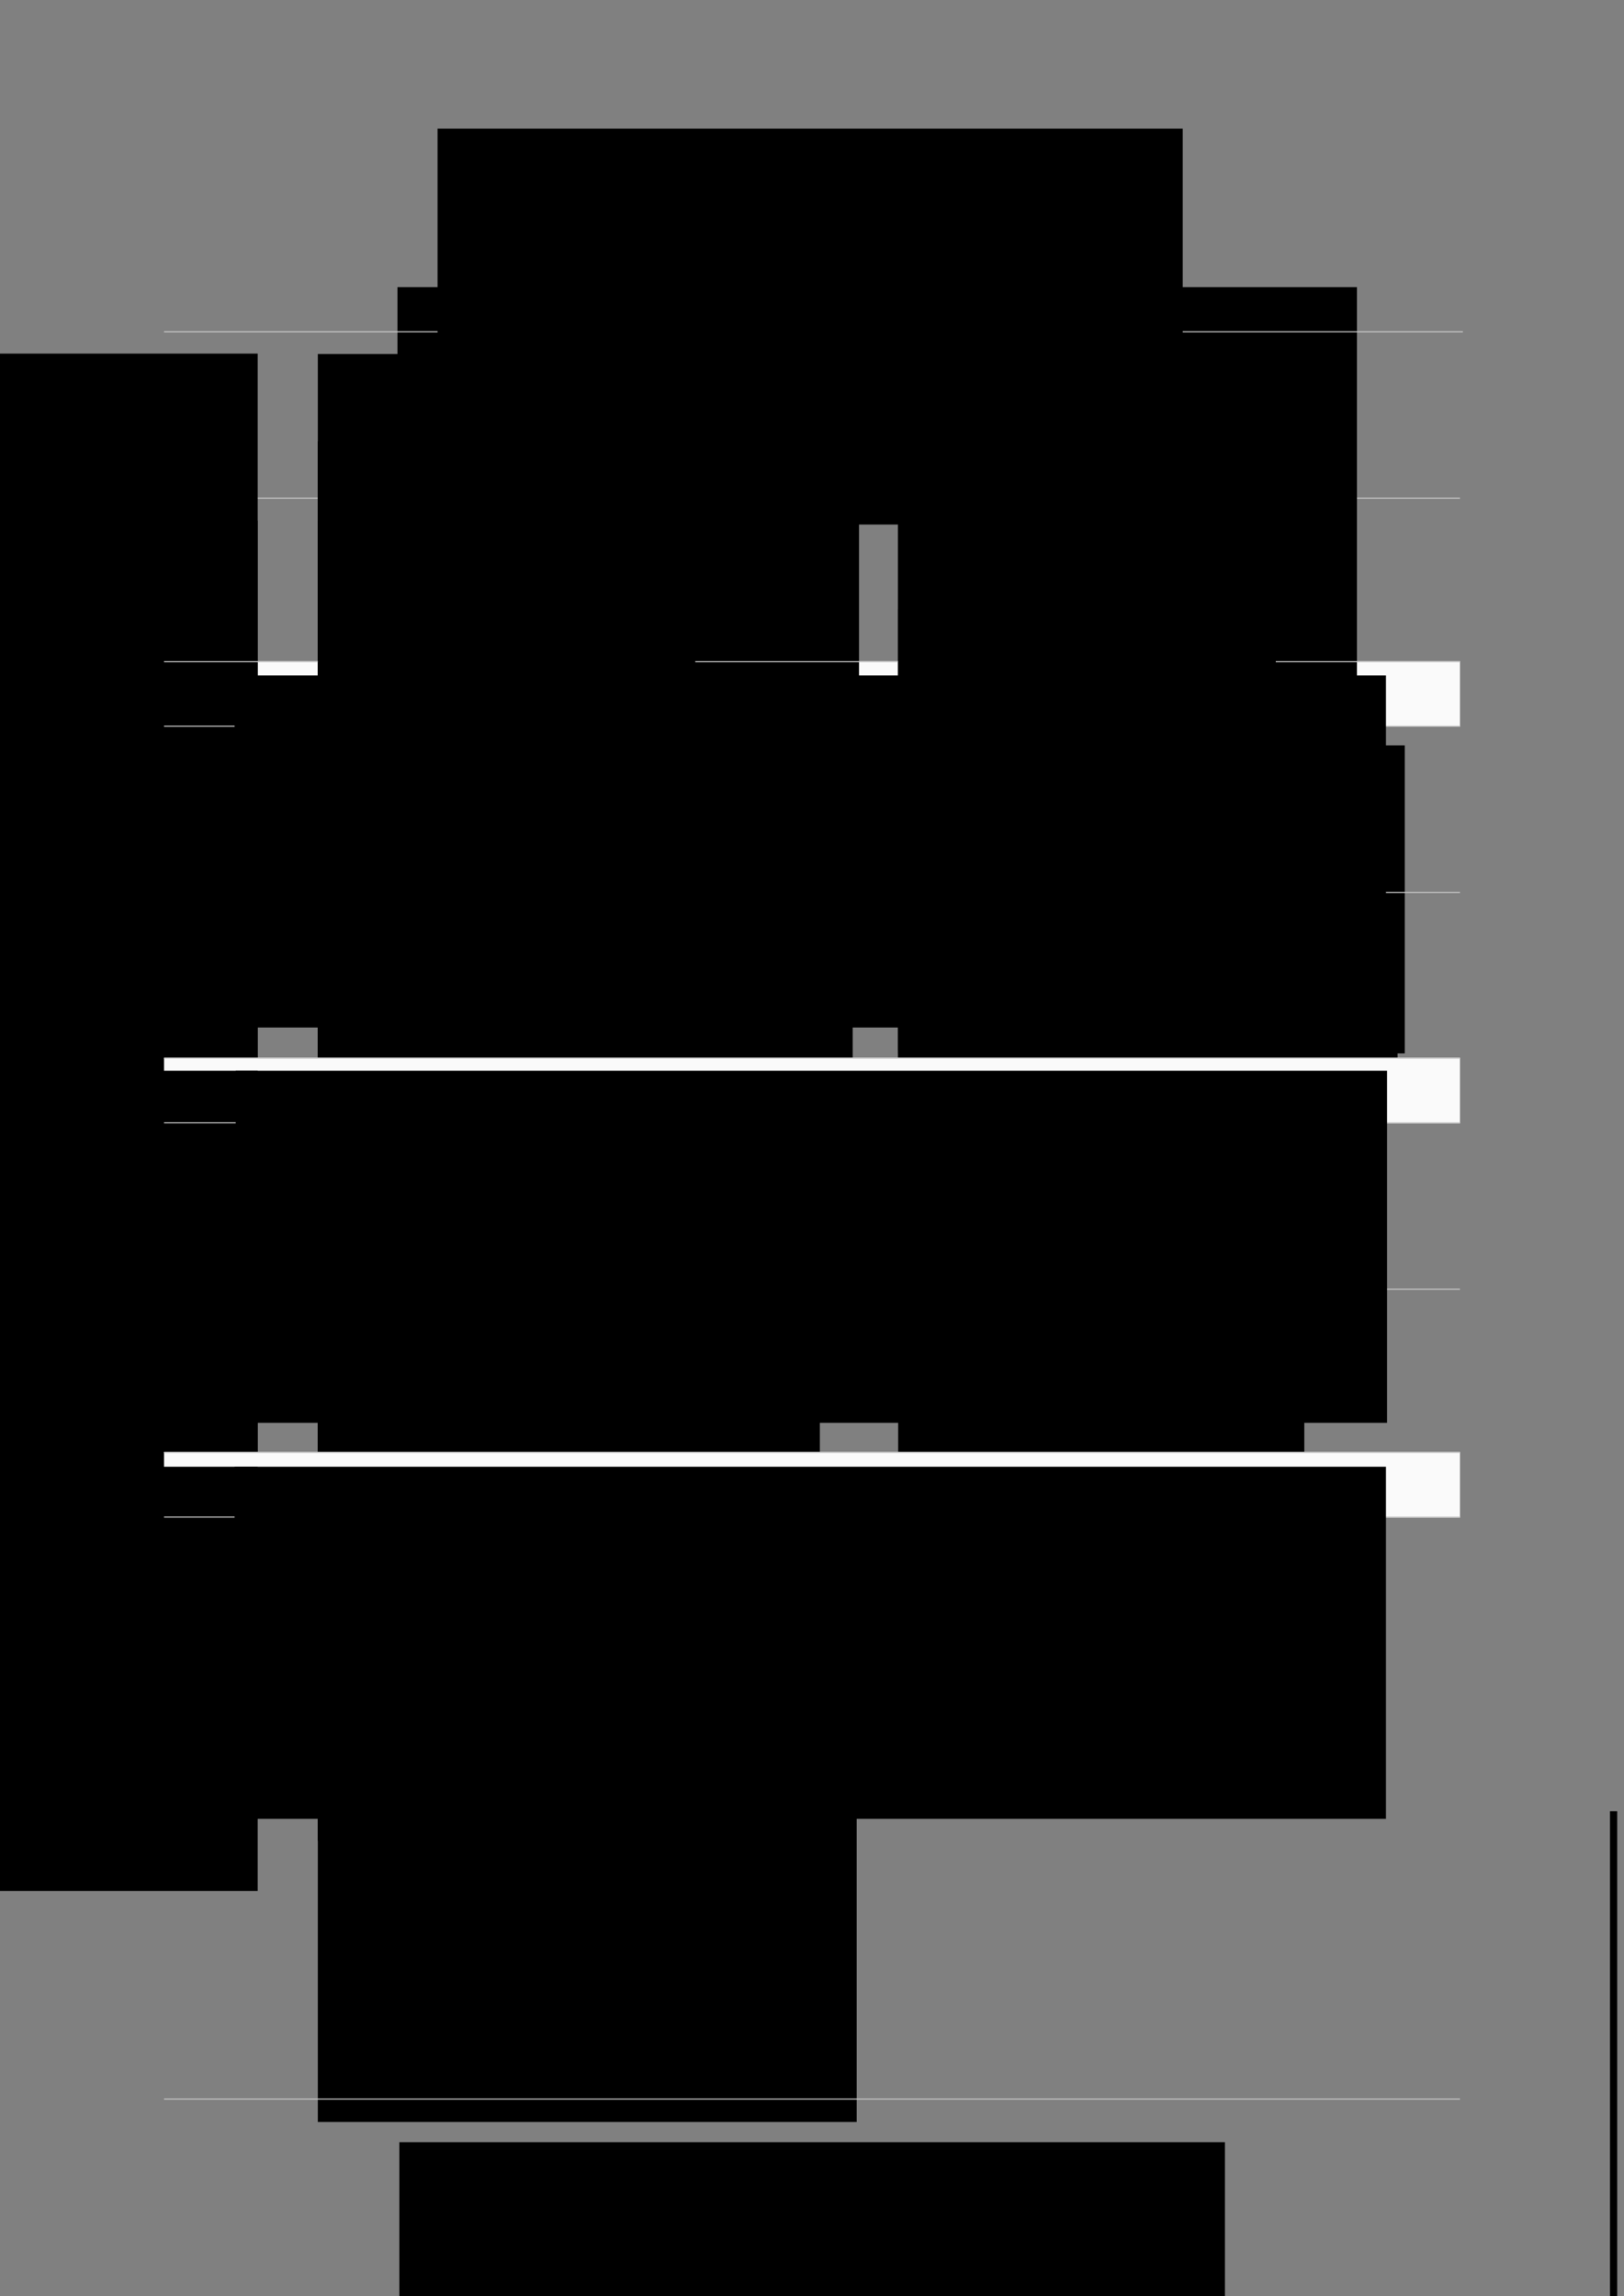 <?xml version="1.0" encoding="UTF-8" standalone="no"?>
<!-- Created with Inkscape (http://www.inkscape.org/) -->

<svg
   xmlns:dc="http://purl.org/dc/elements/1.1/"
   xmlns:cc="http://creativecommons.org/ns#"
   xmlns:rdf="http://www.w3.org/1999/02/22-rdf-syntax-ns#"
   xmlns:svg="http://www.w3.org/2000/svg"
   xmlns="http://www.w3.org/2000/svg"
   xmlns:sodipodi="http://sodipodi.sourceforge.net/DTD/sodipodi-0.dtd"
   xmlns:inkscape="http://www.inkscape.org/namespaces/inkscape"
   width="297mm"
   height="420mm"
   viewBox="0 0 297 420"
   version="1.1"
   id="svg2022"
   inkscape:version="0.92+devel unknown"
   sodipodi:docname="schedule-saturday-new.svg"
   inkscape:export-filename="/home/aday/Dropbox/Public/guadec2017/schedule-sunday.png"
   inkscape:export-xdpi="90"
   inkscape:export-ydpi="90">
  <rect x="0" y="0" width="297" height="420" fill="#808080" stroke="none"/>
  <sodipodi:namedview
     id="base"
     pagecolor="#ffffff"
     bordercolor="#666666"
     borderopacity="1.0"
     inkscape:pageopacity="0.0"
     inkscape:pageshadow="2"
     inkscape:zoom="0.5"
     inkscape:cx="889.96691"
     inkscape:cy="765.99605"
     inkscape:document-units="mm"
     inkscape:current-layer="layer1"
     inkscape:document-rotation="0"
     showgrid="false"
     inkscape:showpageshadow="false"
     inkscape:window-width="1920"
     inkscape:window-height="1136"
     inkscape:window-x="0"
     inkscape:window-y="27"
     inkscape:window-maximized="1"
     inkscape:snap-global="false"
     showguides="false"
     inkscape:guide-bbox="true"
     fit-margin-top="0"
     fit-margin-left="0"
     fit-margin-right="0"
     fit-margin-bottom="0"
     inkscape:snap-page="true"
     inkscape:snap-bbox="true"
     inkscape:bbox-paths="true"
     inkscape:snap-nodes="false"
     inkscape:bbox-nodes="true"
     inkscape:measure-start="394.136,1587.37"
     inkscape:measure-end="394.136,1486.66">
    <inkscape:grid
       id="grid2024"
       type="xygrid"
       units="mm"
       spacingx="1"
       spacingy="1"
       empspacing="1"
       originx="13"
       originy="13" />
    <sodipodi:guide
       position="30,35"
       orientation="1,0"
       id="guide5752"
       inkscape:locked="false" />
    <sodipodi:guide
       position="38,30"
       orientation="0,1"
       id="guide5754"
       inkscape:locked="false" />
    <sodipodi:guide
       position="263,390"
       orientation="0,1"
       id="guide5756"
       inkscape:locked="false" />
    <sodipodi:guide
       position="267,384"
       orientation="1,0"
       id="guide4883"
       inkscape:locked="false" />
  </sodipodi:namedview>
  <defs
     id="defs2016" />
  <g
     transform="translate(13,110)"
     id="layer1"
     inkscape:groupmode="layer"
     inkscape:label="Layer 1">
    <rect
       style="fill:#fafafa;fill-opacity:1;stroke:#919191;stroke-width:0;stroke-linecap:round;stroke-linejoin:round;stroke-miterlimit:4;stroke-dasharray:none;stroke-dashoffset:0"
       id="rect5840"
       width="237"
       height="12.006"
       x="17"
       y="10.923" />
    <path
       style="fill:none;stroke:#c7c7c7;stroke-width:0.2;stroke-linecap:butt;stroke-linejoin:miter;stroke-miterlimit:4;stroke-dasharray:none;stroke-dashoffset:0;stroke-opacity:1"
       d="M 254,125.811 H 17"
       id="path4818"
       inkscape:connector-curvature="0" />
    <flowRoot
       style="font-style:normal;font-weight:normal;font-size:40px;font-family:sans-serif;fill:#000000;fill-opacity:1;stroke:none"
       id="flowRoot1314"
       xml:space="preserve"><flowRegion
         id="flowRegion1316"><rect
           y="221.291"
           x="281.441"
           height="103.853"
           width="1.315"
           id="rect1318" /></flowRegion><flowPara
         id="flowPara1320" /></flowRoot>    <path
       style="fill:none;stroke:#c7c7c7;stroke-width:0.2;stroke-linecap:butt;stroke-linejoin:miter;stroke-miterlimit:4;stroke-dasharray:none;stroke-dashoffset:0;stroke-opacity:1"
       d="M 254,-18.888 H 17"
       id="path4808"
       inkscape:connector-curvature="0" />
    <flowRoot
       xml:space="preserve"
       id="flowRoot4832"
       style="font-style:normal;font-variant:normal;font-weight:300;font-stretch:normal;font-size:9.333px;font-family:'Source Sans Pro';-inkscape-font-specification:'Source Sans Pro, Light';font-variant-ligatures:normal;font-variant-caps:normal;font-variant-numeric:normal;font-feature-settings:normal;text-align:end;writing-mode:lr-tb;text-anchor:end;fill:#000000;fill-opacity:1;stroke:none"
       transform="matrix(0.65,0,0,0.65,-205.275,-279.594)"><flowRegion
         id="flowRegion4828"
         style="font-style:normal;font-variant:normal;font-weight:300;font-stretch:normal;font-size:9.333px;font-family:'Source Sans Pro';-inkscape-font-specification:'Source Sans Pro, Light';font-variant-ligatures:normal;font-variant-caps:normal;font-variant-numeric:normal;font-feature-settings:normal;text-align:end;writing-mode:lr-tb;text-anchor:end;fill:#000000"><rect
           id="rect4826"
           width="323.941"
           height="99.082"
           x="44.371"
           y="360.418"
           style="-inkscape-font-specification:'Source Sans Pro, Light';font-family:'Source Sans Pro';font-weight:300;font-style:normal;font-stretch:normal;font-variant:normal;text-anchor:end;text-align:end;font-size:9.333px;fill:#000000;writing-mode:lr;font-variant-ligatures:normal;font-variant-caps:normal;font-variant-numeric:normal;font-feature-settings:normal;" /></flowRegion><flowPara
         id="flowPara4830">10:00</flowPara></flowRoot>    <flowRoot
       transform="matrix(0.65,0,0,0.65,16.283,-279.526)"
       style="font-style:normal;font-variant:normal;font-weight:normal;font-stretch:normal;font-size:9.333px;font-family:'Source Sans Pro';-inkscape-font-specification:'Source Sans Pro, Normal';font-variant-ligatures:normal;font-variant-caps:normal;font-variant-numeric:normal;font-feature-settings:normal;text-align:start;writing-mode:lr-tb;text-anchor:start;fill:#000000;fill-opacity:1;stroke:none"
       id="flowRoot4840"
       xml:space="preserve"><flowRegion
         style="font-style:normal;font-variant:normal;font-weight:normal;font-stretch:normal;font-size:9.333px;font-family:'Source Sans Pro';-inkscape-font-specification:'Source Sans Pro, Normal';font-variant-ligatures:normal;font-variant-caps:normal;font-variant-numeric:normal;font-feature-settings:normal;text-align:start;writing-mode:lr-tb;text-anchor:start;fill:#000000"
         id="flowRegion4836"><rect
           style="font-style:normal;font-variant:normal;font-weight:normal;font-stretch:normal;font-size:9.333px;font-family:'Source Sans Pro';-inkscape-font-specification:'Source Sans Pro, Normal';font-variant-ligatures:normal;font-variant-caps:normal;font-variant-numeric:normal;font-feature-settings:normal;text-align:start;writing-mode:lr-tb;text-anchor:start;fill:#000000"
           y="360.418"
           x="44.371"
           height="160.03"
           width="152.266"
           id="rect4834" /></flowRegion><flowPara
         id="flowPara4838">Building your GNOME app anywhere with Meson</flowPara></flowRoot>    <flowRoot
       transform="matrix(0.65,0,0,0.65,-205.275,-249.021)"
       style="font-style:normal;font-variant:normal;font-weight:300;font-stretch:normal;font-size:9.333px;font-family:'Source Sans Pro';-inkscape-font-specification:'Source Sans Pro, Light';font-variant-ligatures:normal;font-variant-caps:normal;font-variant-numeric:normal;font-feature-settings:normal;text-align:end;writing-mode:lr-tb;text-anchor:end;fill:#000000;fill-opacity:1;stroke:none"
       id="flowRoot4848"
       xml:space="preserve"><flowRegion
         style="font-style:normal;font-variant:normal;font-weight:300;font-stretch:normal;font-size:9.333px;font-family:'Source Sans Pro';-inkscape-font-specification:'Source Sans Pro, Light';font-variant-ligatures:normal;font-variant-caps:normal;font-variant-numeric:normal;font-feature-settings:normal;text-align:end;writing-mode:lr-tb;text-anchor:end;fill:#000000"
         id="flowRegion4844"><rect
           style="-inkscape-font-specification:'Source Sans Pro, Light';font-family:'Source Sans Pro';font-weight:300;font-style:normal;font-stretch:normal;font-variant:normal;text-anchor:end;text-align:end;font-size:9.333px;fill:#000000;writing-mode:lr;font-variant-ligatures:normal;font-variant-caps:normal;font-variant-numeric:normal;font-feature-settings:normal;"
           y="360.418"
           x="44.371"
           height="99.082"
           width="323.941"
           id="rect4842" /></flowRegion><flowPara
         id="flowPara4846">10:30</flowPara></flowRoot>    <flowRoot
       xml:space="preserve"
       id="flowRoot4856"
       style="font-style:normal;font-variant:normal;font-weight:normal;font-stretch:normal;font-size:9.333px;font-family:'Source Sans Pro';-inkscape-font-specification:'Source Sans Pro, Normal';font-variant-ligatures:normal;font-variant-caps:normal;font-variant-numeric:normal;font-feature-settings:normal;text-align:start;writing-mode:lr-tb;text-anchor:start;fill:#000000;fill-opacity:1;stroke:none"
       transform="matrix(0.65,0,0,0.65,16.283,-248.953)"><flowRegion
         id="flowRegion4852"
         style="font-style:normal;font-variant:normal;font-weight:normal;font-stretch:normal;font-size:9.333px;font-family:'Source Sans Pro';-inkscape-font-specification:'Source Sans Pro, Normal';font-variant-ligatures:normal;font-variant-caps:normal;font-variant-numeric:normal;font-feature-settings:normal;text-align:start;writing-mode:lr-tb;text-anchor:start;fill:#000000"><rect
           id="rect4850"
           width="148.086"
           height="173.974"
           x="44.371"
           y="360.418"
           style="font-style:normal;font-variant:normal;font-weight:normal;font-stretch:normal;font-size:9.333px;font-family:'Source Sans Pro';-inkscape-font-specification:'Source Sans Pro, Normal';font-variant-ligatures:normal;font-variant-caps:normal;font-variant-numeric:normal;font-feature-settings:normal;text-align:start;writing-mode:lr-tb;text-anchor:start;fill:#000000" /></flowRegion><flowPara
         id="flowPara4854">Mutter/gnome-shell state of the union</flowPara></flowRoot>    <flowRoot
       transform="matrix(0.65,0,0,0.65,16.283,-232.857)"
       style="font-style:normal;font-variant:normal;font-weight:300;font-stretch:normal;font-size:8px;font-family:'Source Sans Pro';-inkscape-font-specification:'Source Sans Pro Light';font-variant-ligatures:normal;font-variant-caps:normal;font-variant-numeric:normal;font-feature-settings:normal;text-align:start;writing-mode:lr-tb;text-anchor:start;fill:#000000;fill-opacity:1;stroke:none"
       id="flowRoot4864"
       xml:space="preserve"><flowRegion
         style="font-style:normal;font-variant:normal;font-weight:300;font-stretch:normal;font-size:8px;font-family:'Source Sans Pro';-inkscape-font-specification:'Source Sans Pro Light';font-variant-ligatures:normal;font-variant-caps:normal;font-variant-numeric:normal;font-feature-settings:normal;text-align:start;writing-mode:lr-tb;text-anchor:start;fill:#000000"
         id="flowRegion4860"><rect
           style="font-style:normal;font-variant:normal;font-weight:300;font-stretch:normal;font-size:8px;font-family:'Source Sans Pro';-inkscape-font-specification:'Source Sans Pro Light';font-variant-ligatures:normal;font-variant-caps:normal;font-variant-numeric:normal;font-feature-settings:normal;text-align:start;writing-mode:lr-tb;text-anchor:start;fill:#000000"
           y="360.418"
           x="44.371"
           height="111.108"
           width="150.938"
           id="rect4858" /></flowRegion><flowPara
         id="flowPara4862">Carlos Garnacho &amp; Florian Müllner</flowPara></flowRoot>    <flowRoot
       transform="matrix(0.65,0,0,0.65,122.419,-248.953)"
       style="font-style:normal;font-variant:normal;font-weight:normal;font-stretch:normal;font-size:9.333px;font-family:'Source Sans Pro';-inkscape-font-specification:'Source Sans Pro, Normal';font-variant-ligatures:normal;font-variant-caps:normal;font-variant-numeric:normal;font-feature-settings:normal;text-align:start;writing-mode:lr-tb;text-anchor:start;fill:#000000;fill-opacity:1;stroke:none"
       id="flowRoot4872"
       xml:space="preserve"><flowRegion
         style="font-style:normal;font-variant:normal;font-weight:normal;font-stretch:normal;font-size:9.333px;font-family:'Source Sans Pro';-inkscape-font-specification:'Source Sans Pro, Normal';font-variant-ligatures:normal;font-variant-caps:normal;font-variant-numeric:normal;font-feature-settings:normal;text-align:start;writing-mode:lr-tb;text-anchor:start;fill:#000000"
         id="flowRegion4868"><rect
           style="font-style:normal;font-variant:normal;font-weight:normal;font-stretch:normal;font-size:9.333px;font-family:'Source Sans Pro';-inkscape-font-specification:'Source Sans Pro, Normal';text-align:start;text-anchor:start;fill:#000000;writing-mode:lr;font-variant-ligatures:normal;font-variant-caps:normal;font-variant-numeric:normal;font-feature-settings:normal;"
           y="360.418"
           x="44.371"
           height="124.077"
           width="106.2"
           id="rect4866" /></flowRegion><flowPara
         id="flowPara4870">LibreOffice and GNOME</flowPara></flowRoot>    <flowRoot
       xml:space="preserve"
       id="flowRoot4880"
       style="font-style:normal;font-variant:normal;font-weight:300;font-stretch:normal;font-size:8px;font-family:'Source Sans Pro';-inkscape-font-specification:'Source Sans Pro Light';font-variant-ligatures:normal;font-variant-caps:normal;font-variant-numeric:normal;font-feature-settings:normal;text-align:start;writing-mode:lr-tb;text-anchor:start;fill:#000000;fill-opacity:1;stroke:none"
       transform="matrix(0.65,0,0,0.65,122.419,-232.857)"><flowRegion
         id="flowRegion4876"
         style="font-style:normal;font-variant:normal;font-weight:300;font-stretch:normal;font-size:8px;font-family:'Source Sans Pro';-inkscape-font-specification:'Source Sans Pro Light';font-variant-ligatures:normal;font-variant-caps:normal;font-variant-numeric:normal;font-feature-settings:normal;text-align:start;writing-mode:lr-tb;text-anchor:start;fill:#000000"><rect
           id="rect4874"
           width="106.2"
           height="124.077"
           x="44.371"
           y="360.418"
           style="font-style:normal;font-variant:normal;font-weight:300;font-stretch:normal;font-size:8px;font-family:'Source Sans Pro';-inkscape-font-specification:'Source Sans Pro Light';text-align:start;text-anchor:start;fill:#000000;writing-mode:lr;font-variant-ligatures:normal;font-variant-caps:normal;font-variant-numeric:normal;font-feature-settings:normal;" /></flowRegion><flowPara
         id="flowPara4878">Michael Meeks</flowPara></flowRoot>    <flowRoot
       xml:space="preserve"
       id="flowRoot5018"
       style="font-style:normal;font-variant:normal;font-weight:600;font-stretch:normal;font-size:8px;font-family:'Source Sans Pro';-inkscape-font-specification:'Source Sans Pro Semi-Bold';font-variant-ligatures:normal;font-variant-caps:normal;font-variant-numeric:normal;font-feature-settings:normal;text-align:center;writing-mode:lr-tb;text-anchor:middle;fill:#000000;fill-opacity:1;stroke:none"
       transform="matrix(0.65,0,0,0.65,30.845,-291.75)"><flowRegion
         id="flowRegion5014"
         style="font-style:normal;font-variant:normal;font-weight:600;font-stretch:normal;font-size:8px;font-family:'Source Sans Pro';-inkscape-font-specification:'Source Sans Pro Semi-Bold';font-variant-ligatures:normal;font-variant-caps:normal;font-variant-numeric:normal;font-feature-settings:normal;text-align:center;writing-mode:lr-tb;text-anchor:middle;fill:#000000"><rect
           id="rect5012"
           width="106.2"
           height="124.077"
           x="44.371"
           y="360.418"
           style="font-style:normal;font-variant:normal;font-weight:600;font-stretch:normal;font-size:8px;font-family:'Source Sans Pro';-inkscape-font-specification:'Source Sans Pro Semi-Bold';text-align:center;text-anchor:middle;fill:#000000;writing-mode:lr;font-variant-ligatures:normal;font-variant-caps:normal;font-variant-numeric:normal;font-feature-settings:normal;" /></flowRegion><flowPara
         id="flowPara5016">Turing</flowPara></flowRoot>    <flowRoot
       transform="matrix(0.65,0,0,0.65,137.284,-291.75)"
       style="font-style:normal;font-variant:normal;font-weight:600;font-stretch:normal;font-size:8px;font-family:'Source Sans Pro';-inkscape-font-specification:'Source Sans Pro Semi-Bold';font-variant-ligatures:normal;font-variant-caps:normal;font-variant-numeric:normal;font-feature-settings:normal;text-align:center;writing-mode:lr-tb;text-anchor:middle;fill:#000000;fill-opacity:1;stroke:none"
       id="flowRoot5042"
       xml:space="preserve"><flowRegion
         style="font-style:normal;font-variant:normal;font-weight:600;font-stretch:normal;font-size:8px;font-family:'Source Sans Pro';-inkscape-font-specification:'Source Sans Pro Semi-Bold';font-variant-ligatures:normal;font-variant-caps:normal;font-variant-numeric:normal;font-feature-settings:normal;text-align:center;writing-mode:lr-tb;text-anchor:middle;fill:#000000"
         id="flowRegion5038"><rect
           style="font-style:normal;font-variant:normal;font-weight:600;font-stretch:normal;font-size:8px;font-family:'Source Sans Pro';-inkscape-font-specification:'Source Sans Pro Semi-Bold';text-align:center;text-anchor:middle;fill:#000000;writing-mode:lr;font-variant-ligatures:normal;font-variant-caps:normal;font-variant-numeric:normal;font-feature-settings:normal;"
           y="360.418"
           x="44.371"
           height="124.077"
           width="106.2"
           id="rect5036" /></flowRegion><flowPara
         id="flowPara5040">Hopper</flowPara></flowRoot>    <flowRoot
       xml:space="preserve"
       id="flowRoot5106"
       style="font-style:normal;font-variant:normal;font-weight:300;font-stretch:normal;font-size:9.333px;font-family:'Source Sans Pro';-inkscape-font-specification:'Source Sans Pro, Light';font-variant-ligatures:normal;font-variant-caps:normal;font-variant-numeric:normal;font-feature-settings:normal;text-align:end;writing-mode:lr-tb;text-anchor:end;fill:#000000;fill-opacity:1;stroke:none"
       transform="matrix(0.65,0,0,0.65,-205.275,-208.007)"><flowRegion
         id="flowRegion5102"
         style="font-style:normal;font-variant:normal;font-weight:300;font-stretch:normal;font-size:9.333px;font-family:'Source Sans Pro';-inkscape-font-specification:'Source Sans Pro, Light';font-variant-ligatures:normal;font-variant-caps:normal;font-variant-numeric:normal;font-feature-settings:normal;text-align:end;writing-mode:lr-tb;text-anchor:end;fill:#000000"><rect
           id="rect5100"
           width="323.941"
           height="99.082"
           x="44.371"
           y="360.418"
           style="-inkscape-font-specification:'Source Sans Pro, Light';font-family:'Source Sans Pro';font-weight:300;font-style:normal;font-stretch:normal;font-variant:normal;text-anchor:end;text-align:end;font-size:9.333px;fill:#000000;writing-mode:lr;font-variant-ligatures:normal;font-variant-caps:normal;font-variant-numeric:normal;font-feature-settings:normal;" /></flowRegion><flowPara
         id="flowPara5104">11:30</flowPara></flowRoot>    <flowRoot
       transform="matrix(0.65,0,0,0.65,16.283,-207.939)"
       style="font-style:normal;font-variant:normal;font-weight:normal;font-stretch:normal;font-size:9.333px;font-family:'Source Sans Pro';-inkscape-font-specification:'Source Sans Pro, Normal';font-variant-ligatures:normal;font-variant-caps:normal;font-variant-numeric:normal;font-feature-settings:normal;text-align:start;writing-mode:lr-tb;text-anchor:start;fill:#000000;fill-opacity:1;stroke:none"
       id="flowRoot5114"
       xml:space="preserve"><flowRegion
         style="font-style:normal;font-variant:normal;font-weight:normal;font-stretch:normal;font-size:9.333px;font-family:'Source Sans Pro';-inkscape-font-specification:'Source Sans Pro, Normal';font-variant-ligatures:normal;font-variant-caps:normal;font-variant-numeric:normal;font-feature-settings:normal;text-align:start;writing-mode:lr-tb;text-anchor:start;fill:#000000"
         id="flowRegion5110"><rect
           style="font-style:normal;font-variant:normal;font-weight:normal;font-stretch:normal;font-size:9.333px;font-family:'Source Sans Pro';-inkscape-font-specification:'Source Sans Pro, Normal';font-variant-ligatures:normal;font-variant-caps:normal;font-variant-numeric:normal;font-feature-settings:normal;text-align:start;writing-mode:lr-tb;text-anchor:start;fill:#000000"
           y="360.418"
           x="44.371"
           height="159.744"
           width="150.482"
           id="rect5108" /></flowRegion><flowPara
         id="flowPara5112">Replacing C library code with Rust: what I learned</flowPara></flowRoot>    <flowRoot
       xml:space="preserve"
       id="flowRoot5122"
       style="font-style:normal;font-variant:normal;font-weight:300;font-stretch:normal;font-size:8px;font-family:'Source Sans Pro';-inkscape-font-specification:'Source Sans Pro Light';font-variant-ligatures:normal;font-variant-caps:normal;font-variant-numeric:normal;font-feature-settings:normal;text-align:start;writing-mode:lr-tb;text-anchor:start;fill:#000000;fill-opacity:1;stroke:none"
       transform="matrix(0.65,0,0,0.65,16.283,-190.721)"><flowRegion
         id="flowRegion5118"
         style="font-style:normal;font-variant:normal;font-weight:300;font-stretch:normal;font-size:8px;font-family:'Source Sans Pro';-inkscape-font-specification:'Source Sans Pro Light';font-variant-ligatures:normal;font-variant-caps:normal;font-variant-numeric:normal;font-feature-settings:normal;text-align:start;writing-mode:lr-tb;text-anchor:start;fill:#000000"><rect
           id="rect5116"
           width="146.609"
           height="119.075"
           x="44.371"
           y="360.418"
           style="font-style:normal;font-variant:normal;font-weight:300;font-stretch:normal;font-size:8px;font-family:'Source Sans Pro';-inkscape-font-specification:'Source Sans Pro Light';font-variant-ligatures:normal;font-variant-caps:normal;font-variant-numeric:normal;font-feature-settings:normal;text-align:start;writing-mode:lr-tb;text-anchor:start;fill:#000000" /></flowRegion><flowPara
         id="flowPara5120">Federico Mena Quintero</flowPara></flowRoot>    <flowRoot
       xml:space="preserve"
       id="flowRoot5130"
       style="font-style:normal;font-variant:normal;font-weight:normal;font-stretch:normal;font-size:9.333px;font-family:'Source Sans Pro';-inkscape-font-specification:'Source Sans Pro, Normal';font-variant-ligatures:normal;font-variant-caps:normal;font-variant-numeric:normal;font-feature-settings:normal;text-align:start;writing-mode:lr-tb;text-anchor:start;fill:#000000;fill-opacity:1;stroke:none"
       transform="matrix(0.65,0,0,0.65,122.419,-207.939)"><flowRegion
         id="flowRegion5126"
         style="font-style:normal;font-variant:normal;font-weight:normal;font-stretch:normal;font-size:9.333px;font-family:'Source Sans Pro';-inkscape-font-specification:'Source Sans Pro, Normal';font-variant-ligatures:normal;font-variant-caps:normal;font-variant-numeric:normal;font-feature-settings:normal;text-align:start;writing-mode:lr-tb;text-anchor:start;fill:#000000"><rect
           id="rect5124"
           width="142.531"
           height="86.685"
           x="44.371"
           y="360.418"
           style="font-style:normal;font-variant:normal;font-weight:normal;font-stretch:normal;font-size:9.333px;font-family:'Source Sans Pro';-inkscape-font-specification:'Source Sans Pro, Normal';font-variant-ligatures:normal;font-variant-caps:normal;font-variant-numeric:normal;font-feature-settings:normal;text-align:start;writing-mode:lr-tb;text-anchor:start;fill:#000000" /></flowRegion><flowPara
         id="flowPara5128">Decentralised open communication with Matrix.org</flowPara></flowRoot>    <flowRoot
       transform="matrix(0.65,0,0,0.65,122.419,-190.721)"
       style="font-style:normal;font-variant:normal;font-weight:300;font-stretch:normal;font-size:8px;font-family:'Source Sans Pro';-inkscape-font-specification:'Source Sans Pro Light';font-variant-ligatures:normal;font-variant-caps:normal;font-variant-numeric:normal;font-feature-settings:normal;text-align:start;writing-mode:lr-tb;text-anchor:start;fill:#000000;fill-opacity:1;stroke:none"
       id="flowRoot5138"
       xml:space="preserve"><flowRegion
         style="font-style:normal;font-variant:normal;font-weight:300;font-stretch:normal;font-size:8px;font-family:'Source Sans Pro';-inkscape-font-specification:'Source Sans Pro Light';font-variant-ligatures:normal;font-variant-caps:normal;font-variant-numeric:normal;font-feature-settings:normal;text-align:start;writing-mode:lr-tb;text-anchor:start;fill:#000000"
         id="flowRegion5134"><rect
           style="font-style:normal;font-variant:normal;font-weight:300;font-stretch:normal;font-size:8px;font-family:'Source Sans Pro';-inkscape-font-specification:'Source Sans Pro Light';text-align:start;text-anchor:start;fill:#000000;writing-mode:lr;font-variant-ligatures:normal;font-variant-caps:normal;font-variant-numeric:normal;font-feature-settings:normal;"
           y="360.418"
           x="44.371"
           height="124.077"
           width="106.2"
           id="rect5132" /></flowRegion><flowPara
         id="flowPara5136">Matthew Hodgson</flowPara></flowRoot>    <flowRoot
       transform="matrix(0.65,0,0,0.65,-205.275,-176.946)"
       style="font-style:normal;font-variant:normal;font-weight:300;font-stretch:normal;font-size:9.333px;font-family:'Source Sans Pro';-inkscape-font-specification:'Source Sans Pro, Light';font-variant-ligatures:normal;font-variant-caps:normal;font-variant-numeric:normal;font-feature-settings:normal;text-align:end;writing-mode:lr-tb;text-anchor:end;fill:#000000;fill-opacity:1;stroke:none"
       id="flowRoot5212"
       xml:space="preserve"><flowRegion
         style="font-style:normal;font-variant:normal;font-weight:300;font-stretch:normal;font-size:9.333px;font-family:'Source Sans Pro';-inkscape-font-specification:'Source Sans Pro, Light';font-variant-ligatures:normal;font-variant-caps:normal;font-variant-numeric:normal;font-feature-settings:normal;text-align:end;writing-mode:lr-tb;text-anchor:end;fill:#000000"
         id="flowRegion5208"><rect
           style="-inkscape-font-specification:'Source Sans Pro, Light';font-family:'Source Sans Pro';font-weight:300;font-style:normal;font-stretch:normal;font-variant:normal;text-anchor:end;text-align:end;font-size:9.333px;fill:#000000;writing-mode:lr;font-variant-ligatures:normal;font-variant-caps:normal;font-variant-numeric:normal;font-feature-settings:normal;"
           y="360.418"
           x="44.371"
           height="99.082"
           width="323.941"
           id="rect5206" /></flowRegion><flowPara
         id="flowPara5210">12:15</flowPara></flowRoot>    <flowRoot
       xml:space="preserve"
       id="flowRoot5220"
       style="font-style:normal;font-variant:normal;font-weight:normal;font-stretch:normal;font-size:9.333px;font-family:'Source Sans Pro';-inkscape-font-specification:'Source Sans Pro, Normal';font-variant-ligatures:normal;font-variant-caps:normal;font-variant-numeric:normal;font-feature-settings:normal;text-align:start;writing-mode:lr-tb;text-anchor:start;fill:#000000;fill-opacity:1;stroke:none"
       transform="matrix(0.65,0,0,0.65,16.283,-176.878)"><flowRegion
         id="flowRegion5216"
         style="font-style:normal;font-variant:normal;font-weight:normal;font-stretch:normal;font-size:9.333px;font-family:'Source Sans Pro';-inkscape-font-specification:'Source Sans Pro, Normal';font-variant-ligatures:normal;font-variant-caps:normal;font-variant-numeric:normal;font-feature-settings:normal;text-align:start;writing-mode:lr-tb;text-anchor:start;fill:#000000"><rect
           id="rect5214"
           width="120.004"
           height="164.561"
           x="44.371"
           y="360.418"
           style="font-style:normal;font-variant:normal;font-weight:normal;font-stretch:normal;font-size:9.333px;font-family:'Source Sans Pro';-inkscape-font-specification:'Source Sans Pro, Normal';font-variant-ligatures:normal;font-variant-caps:normal;font-variant-numeric:normal;font-feature-settings:normal;text-align:start;writing-mode:lr;text-anchor:start;fill:#000000;" /></flowRegion><flowPara
         id="flowPara5218">Continuous: Past, Present, and Future</flowPara></flowRoot>    <flowRoot
       transform="matrix(0.65,0,0,0.65,122.419,-176.878)"
       style="font-style:normal;font-variant:normal;font-weight:normal;font-stretch:normal;font-size:9.333px;font-family:'Source Sans Pro';-inkscape-font-specification:'Source Sans Pro, Normal';font-variant-ligatures:normal;font-variant-caps:normal;font-variant-numeric:normal;font-feature-settings:normal;text-align:start;writing-mode:lr-tb;text-anchor:start;fill:#000000;fill-opacity:1;stroke:none"
       id="flowRoot5228"
       xml:space="preserve"><flowRegion
         style="font-style:normal;font-variant:normal;font-weight:normal;font-stretch:normal;font-size:9.333px;font-family:'Source Sans Pro';-inkscape-font-specification:'Source Sans Pro, Normal';font-variant-ligatures:normal;font-variant-caps:normal;font-variant-numeric:normal;font-feature-settings:normal;text-align:start;writing-mode:lr-tb;text-anchor:start;fill:#000000"
         id="flowRegion5224"><rect
           style="font-style:normal;font-variant:normal;font-weight:normal;font-stretch:normal;font-size:9.333px;font-family:'Source Sans Pro';-inkscape-font-specification:'Source Sans Pro, Normal';font-variant-ligatures:normal;font-variant-caps:normal;font-variant-numeric:normal;font-feature-settings:normal;text-align:start;writing-mode:lr-tb;text-anchor:start;fill:#000000"
           y="360.418"
           x="44.371"
           height="47.221"
           width="140.511"
           id="rect5222" /></flowRegion><flowPara
         id="flowPara5226">Tracker - present and future</flowPara></flowRoot>    <flowRoot
       transform="matrix(0.65,0,0,0.65,16.283,-118.207)"
       style="font-style:normal;font-variant:normal;font-weight:300;font-stretch:normal;font-size:8px;font-family:'Source Sans Pro';-inkscape-font-specification:'Source Sans Pro Light';font-variant-ligatures:normal;font-variant-caps:normal;font-variant-numeric:normal;font-feature-settings:normal;text-align:start;writing-mode:lr-tb;text-anchor:start;fill:#000000;fill-opacity:1;stroke:none"
       id="flowRoot5268"
       xml:space="preserve"><flowRegion
         style="font-style:normal;font-variant:normal;font-weight:300;font-stretch:normal;font-size:8px;font-family:'Source Sans Pro';-inkscape-font-specification:'Source Sans Pro Light';font-variant-ligatures:normal;font-variant-caps:normal;font-variant-numeric:normal;font-feature-settings:normal;text-align:start;writing-mode:lr-tb;text-anchor:start;fill:#000000"
         id="flowRegion5264"><rect
           style="font-style:normal;font-variant:normal;font-weight:300;font-stretch:normal;font-size:8px;font-family:'Source Sans Pro';-inkscape-font-specification:'Source Sans Pro Light';text-align:start;text-anchor:start;fill:#000000;writing-mode:lr;font-variant-ligatures:normal;font-variant-caps:normal;font-variant-numeric:normal;font-feature-settings:normal;"
           y="360.418"
           x="44.371"
           height="124.077"
           width="106.2"
           id="rect5262" /></flowRegion><flowPara
         id="flowPara5266">Jonathan Blandford</flowPara></flowRoot>    <flowRoot
       xml:space="preserve"
       id="flowRoot5276"
       style="font-style:normal;font-variant:normal;font-weight:300;font-stretch:normal;font-size:9.333px;font-family:'Source Sans Pro';-inkscape-font-specification:'Source Sans Pro, Light';font-variant-ligatures:normal;font-variant-caps:normal;font-variant-numeric:normal;font-feature-settings:normal;text-align:end;writing-mode:lr-tb;text-anchor:end;fill:#000000;fill-opacity:1;stroke:none"
       transform="matrix(0.65,0,0,0.65,-205.275,-104.562)"><flowRegion
         id="flowRegion5272"
         style="font-style:normal;font-variant:normal;font-weight:300;font-stretch:normal;font-size:9.333px;font-family:'Source Sans Pro';-inkscape-font-specification:'Source Sans Pro, Light';font-variant-ligatures:normal;font-variant-caps:normal;font-variant-numeric:normal;font-feature-settings:normal;text-align:end;writing-mode:lr-tb;text-anchor:end;fill:#000000"><rect
           id="rect5270"
           width="323.941"
           height="99.082"
           x="44.371"
           y="360.418"
           style="-inkscape-font-specification:'Source Sans Pro, Light';font-family:'Source Sans Pro';font-weight:300;font-style:normal;font-stretch:normal;font-variant:normal;text-anchor:end;text-align:end;font-size:9.333px;fill:#000000;writing-mode:lr;font-variant-ligatures:normal;font-variant-caps:normal;font-variant-numeric:normal;font-feature-settings:normal;" /></flowRegion><flowPara
         id="flowPara5274">14:45</flowPara></flowRoot>    <flowRoot
       transform="matrix(0.65,0,0,0.65,16.283,-104.495)"
       style="font-style:normal;font-variant:normal;font-weight:normal;font-stretch:normal;font-size:9.333px;font-family:'Source Sans Pro';-inkscape-font-specification:'Source Sans Pro, Normal';font-variant-ligatures:normal;font-variant-caps:normal;font-variant-numeric:normal;font-feature-settings:normal;text-align:start;writing-mode:lr-tb;text-anchor:start;fill:#000000;fill-opacity:1;stroke:none"
       id="flowRoot5284"
       xml:space="preserve"><flowRegion
         style="font-style:normal;font-variant:normal;font-weight:normal;font-stretch:normal;font-size:9.333px;font-family:'Source Sans Pro';-inkscape-font-specification:'Source Sans Pro, Normal';font-variant-ligatures:normal;font-variant-caps:normal;font-variant-numeric:normal;font-feature-settings:normal;text-align:start;writing-mode:lr-tb;text-anchor:start;fill:#000000"
         id="flowRegion5280"><rect
           style="font-style:normal;font-variant:normal;font-weight:normal;font-stretch:normal;font-size:9.333px;font-family:'Source Sans Pro';-inkscape-font-specification:'Source Sans Pro, Normal';font-variant-ligatures:normal;font-variant-caps:normal;font-variant-numeric:normal;font-feature-settings:normal;text-align:start;writing-mode:lr-tb;text-anchor:start;fill:#000000"
           y="360.418"
           x="44.371"
           height="63.966"
           width="140.096"
           id="rect5278" /></flowRegion><flowPara
         id="flowPara5282">GNOME to 2020 and beyond</flowPara></flowRoot>    <flowRoot
       xml:space="preserve"
       id="flowRoot5292"
       style="font-style:normal;font-variant:normal;font-weight:300;font-stretch:normal;font-size:8px;font-family:'Source Sans Pro';-inkscape-font-specification:'Source Sans Pro Light';font-variant-ligatures:normal;font-variant-caps:normal;font-variant-numeric:normal;font-feature-settings:normal;text-align:start;writing-mode:lr-tb;text-anchor:start;fill:#000000;fill-opacity:1;stroke:none"
       transform="matrix(0.65,0,0,0.65,16.283,-88.212)"><flowRegion
         id="flowRegion5288"
         style="font-style:normal;font-variant:normal;font-weight:300;font-stretch:normal;font-size:8px;font-family:'Source Sans Pro';-inkscape-font-specification:'Source Sans Pro Light';font-variant-ligatures:normal;font-variant-caps:normal;font-variant-numeric:normal;font-feature-settings:normal;text-align:start;writing-mode:lr-tb;text-anchor:start;fill:#000000"><rect
           id="rect5286"
           width="106.2"
           height="124.077"
           x="44.371"
           y="360.418"
           style="font-style:normal;font-variant:normal;font-weight:300;font-stretch:normal;font-size:8px;font-family:'Source Sans Pro';-inkscape-font-specification:'Source Sans Pro Light';text-align:start;text-anchor:start;fill:#000000;writing-mode:lr;font-variant-ligatures:normal;font-variant-caps:normal;font-variant-numeric:normal;font-feature-settings:normal;" /></flowRegion><flowPara
         id="flowPara5290">Neil McGovern</flowPara></flowRoot>    <flowRoot
       xml:space="preserve"
       id="flowRoot5372"
       style="font-style:normal;font-variant:normal;font-weight:300;font-stretch:normal;font-size:9.333px;font-family:'Source Sans Pro';-inkscape-font-specification:'Source Sans Pro, Light';font-variant-ligatures:normal;font-variant-caps:normal;font-variant-numeric:normal;font-feature-settings:normal;text-align:end;writing-mode:lr-tb;text-anchor:end;fill:#000000;fill-opacity:1;stroke:none"
       transform="matrix(0.65,0,0,0.65,-205.275,-62.804)"><flowRegion
         id="flowRegion5368"
         style="font-style:normal;font-variant:normal;font-weight:300;font-stretch:normal;font-size:9.333px;font-family:'Source Sans Pro';-inkscape-font-specification:'Source Sans Pro, Light';font-variant-ligatures:normal;font-variant-caps:normal;font-variant-numeric:normal;font-feature-settings:normal;text-align:end;writing-mode:lr-tb;text-anchor:end;fill:#000000"><rect
           id="rect5366"
           width="323.941"
           height="99.082"
           x="44.371"
           y="360.418"
           style="-inkscape-font-specification:'Source Sans Pro, Light';font-family:'Source Sans Pro';font-weight:300;font-style:normal;font-stretch:normal;font-variant:normal;text-anchor:end;text-align:end;font-size:9.333px;fill:#000000;writing-mode:lr;font-variant-ligatures:normal;font-variant-caps:normal;font-variant-numeric:normal;font-feature-settings:normal;" /></flowRegion><flowPara
         id="flowPara5370">16:00</flowPara></flowRoot>    <flowRoot
       xml:space="preserve"
       id="flowRoot5420"
       style="font-style:normal;font-variant:normal;font-weight:normal;font-stretch:normal;font-size:9.333px;font-family:'Source Sans Pro';-inkscape-font-specification:'Source Sans Pro, Normal';font-variant-ligatures:normal;font-variant-caps:normal;font-variant-numeric:normal;font-feature-settings:normal;text-align:start;writing-mode:lr-tb;text-anchor:start;fill:#000000;fill-opacity:1;stroke:none"
       transform="matrix(0.65,0,0,0.65,16.283,-62.804)"><flowRegion
         id="flowRegion5416"
         style="font-style:normal;font-variant:normal;font-weight:normal;font-stretch:normal;font-size:9.333px;font-family:'Source Sans Pro';-inkscape-font-specification:'Source Sans Pro, Normal';font-variant-ligatures:normal;font-variant-caps:normal;font-variant-numeric:normal;font-feature-settings:normal;text-align:start;writing-mode:lr-tb;text-anchor:start;fill:#000000"><rect
           id="rect5414"
           width="151.614"
           height="164.097"
           x="44.371"
           y="360.418"
           style="font-style:normal;font-variant:normal;font-weight:normal;font-stretch:normal;font-size:9.333px;font-family:'Source Sans Pro';-inkscape-font-specification:'Source Sans Pro, Normal';font-variant-ligatures:normal;font-variant-caps:normal;font-variant-numeric:normal;font-feature-settings:normal;text-align:start;writing-mode:lr-tb;text-anchor:start;fill:#000000" /></flowRegion><flowPara
         id="flowPara5418">GNOME Foundation AGM</flowPara></flowRoot>    <flowRoot
       transform="matrix(0.65,0,0,0.65,16.283,-160.174)"
       style="font-style:normal;font-variant:normal;font-weight:300;font-stretch:normal;font-size:8px;font-family:'Source Sans Pro';-inkscape-font-specification:'Source Sans Pro Light';font-variant-ligatures:normal;font-variant-caps:normal;font-variant-numeric:normal;font-feature-settings:normal;text-align:start;writing-mode:lr-tb;text-anchor:start;fill:#000000;fill-opacity:1;stroke:none"
       id="flowRoot5516"
       xml:space="preserve"><flowRegion
         style="font-style:normal;font-variant:normal;font-weight:300;font-stretch:normal;font-size:8px;font-family:'Source Sans Pro';-inkscape-font-specification:'Source Sans Pro Light';font-variant-ligatures:normal;font-variant-caps:normal;font-variant-numeric:normal;font-feature-settings:normal;text-align:start;writing-mode:lr-tb;text-anchor:start;fill:#000000"
         id="flowRegion5512"><rect
           style="font-style:normal;font-variant:normal;font-weight:300;font-stretch:normal;font-size:8px;font-family:'Source Sans Pro';-inkscape-font-specification:'Source Sans Pro Light';text-align:start;text-anchor:start;fill:#000000;writing-mode:lr;font-variant-ligatures:normal;font-variant-caps:normal;font-variant-numeric:normal;font-feature-settings:normal;"
           y="360.418"
           x="44.371"
           height="124.077"
           width="106.2"
           id="rect5510" /></flowRegion><flowPara
         id="flowPara5514">Emmanuele Bassi</flowPara></flowRoot>    <flowRoot
       xml:space="preserve"
       id="flowRoot5524"
       style="font-style:normal;font-variant:normal;font-weight:300;font-stretch:normal;font-size:8px;font-family:'Source Sans Pro';-inkscape-font-specification:'Source Sans Pro Light';font-variant-ligatures:normal;font-variant-caps:normal;font-variant-numeric:normal;font-feature-settings:normal;text-align:start;writing-mode:lr-tb;text-anchor:start;fill:#000000;fill-opacity:1;stroke:none"
       transform="matrix(0.65,0,0,0.65,122.419,-160.174)"><flowRegion
         id="flowRegion5520"
         style="font-style:normal;font-variant:normal;font-weight:300;font-stretch:normal;font-size:8px;font-family:'Source Sans Pro';-inkscape-font-specification:'Source Sans Pro Light';font-variant-ligatures:normal;font-variant-caps:normal;font-variant-numeric:normal;font-feature-settings:normal;text-align:start;writing-mode:lr-tb;text-anchor:start;fill:#000000"><rect
           id="rect5518"
           width="114.266"
           height="130.375"
           x="44.371"
           y="360.418"
           style="font-style:normal;font-variant:normal;font-weight:300;font-stretch:normal;font-size:8px;font-family:'Source Sans Pro';-inkscape-font-specification:'Source Sans Pro Light';font-variant-ligatures:normal;font-variant-caps:normal;font-variant-numeric:normal;font-feature-settings:normal;text-align:start;writing-mode:lr-tb;text-anchor:start;fill:#000000;" /></flowRegion><flowPara
         id="flowPara5522">Carlos Garnacho</flowPara></flowRoot>    <flowRoot
       transform="matrix(0.65,0,0,0.65,-205.275,-134.868)"
       style="font-style:normal;font-variant:normal;font-weight:300;font-stretch:normal;font-size:9.333px;font-family:'Source Sans Pro';-inkscape-font-specification:'Source Sans Pro, Light';font-variant-ligatures:normal;font-variant-caps:normal;font-variant-numeric:normal;font-feature-settings:normal;text-align:end;writing-mode:lr-tb;text-anchor:end;fill:#000000;fill-opacity:1;stroke:none"
       id="flowRoot5582"
       xml:space="preserve"><flowRegion
         style="font-style:normal;font-variant:normal;font-weight:300;font-stretch:normal;font-size:9.333px;font-family:'Source Sans Pro';-inkscape-font-specification:'Source Sans Pro, Light';font-variant-ligatures:normal;font-variant-caps:normal;font-variant-numeric:normal;font-feature-settings:normal;text-align:end;writing-mode:lr-tb;text-anchor:end;fill:#000000"
         id="flowRegion5578"><rect
           style="-inkscape-font-specification:'Source Sans Pro, Light';font-family:'Source Sans Pro';font-weight:300;font-style:normal;font-stretch:normal;font-variant:normal;text-anchor:end;text-align:end;font-size:9.333px;fill:#000000;writing-mode:lr;font-variant-ligatures:normal;font-variant-caps:normal;font-variant-numeric:normal;font-feature-settings:normal;"
           y="360.418"
           x="44.371"
           height="99.082"
           width="323.941"
           id="rect5576" /></flowRegion><flowPara
         id="flowPara5580">14:00</flowPara></flowRoot>    <flowRoot
       xml:space="preserve"
       id="flowRoot5590"
       style="font-style:normal;font-variant:normal;font-weight:normal;font-stretch:normal;font-size:9.333px;font-family:'Source Sans Pro';-inkscape-font-specification:'Source Sans Pro, Normal';font-variant-ligatures:normal;font-variant-caps:normal;font-variant-numeric:normal;font-feature-settings:normal;text-align:start;writing-mode:lr-tb;text-anchor:start;fill:#000000;fill-opacity:1;stroke:none"
       transform="matrix(0.65,0,0,0.65,16.283,-134.8)"><flowRegion
         id="flowRegion5586"
         style="font-style:normal;font-variant:normal;font-weight:normal;font-stretch:normal;font-size:9.333px;font-family:'Source Sans Pro';-inkscape-font-specification:'Source Sans Pro, Normal';font-variant-ligatures:normal;font-variant-caps:normal;font-variant-numeric:normal;font-feature-settings:normal;text-align:start;writing-mode:lr-tb;text-anchor:start;fill:#000000"><rect
           id="rect5584"
           width="141.257"
           height="168.694"
           x="44.371"
           y="360.418"
           style="font-style:normal;font-variant:normal;font-weight:normal;font-stretch:normal;font-size:9.333px;font-family:'Source Sans Pro';-inkscape-font-specification:'Source Sans Pro, Normal';font-variant-ligatures:normal;font-variant-caps:normal;font-variant-numeric:normal;font-feature-settings:normal;text-align:start;writing-mode:lr-tb;text-anchor:start;fill:#000000" /></flowRegion><flowPara
         id="flowPara1758">The History of GNOME</flowPara></flowRoot>    <path
       inkscape:connector-curvature="0"
       id="path5640"
       d="M 254.534,-49.321 H 17"
       style="fill:none;stroke:#c7c7c7;stroke-width:0.2;stroke-linecap:butt;stroke-linejoin:miter;stroke-miterlimit:4;stroke-dasharray:none;stroke-dashoffset:0;stroke-opacity:1" />
    <path
       inkscape:connector-curvature="0"
       id="path4944"
       d="M 254,53.224 H 17"
       style="fill:none;stroke:#c7c7c7;stroke-width:0.2;stroke-linecap:butt;stroke-linejoin:miter;stroke-miterlimit:4;stroke-dasharray:none;stroke-dashoffset:0;stroke-opacity:1" />
    <flowRoot
       transform="matrix(0.65,0,0,0.65,-205.275,-220.734)"
       style="font-style:normal;font-variant:normal;font-weight:300;font-stretch:normal;font-size:9.333px;font-family:'Source Sans Pro';-inkscape-font-specification:'Source Sans Pro, Light';font-variant-ligatures:normal;font-variant-caps:normal;font-variant-numeric:normal;font-feature-settings:normal;text-align:end;writing-mode:lr-tb;text-anchor:end;fill:#000000;fill-opacity:1;stroke:none"
       id="flowRoot5090"
       xml:space="preserve"><flowRegion
         style="font-style:normal;font-variant:normal;font-weight:300;font-stretch:normal;font-size:9.333px;font-family:'Source Sans Pro';-inkscape-font-specification:'Source Sans Pro, Light';font-variant-ligatures:normal;font-variant-caps:normal;font-variant-numeric:normal;font-feature-settings:normal;text-align:end;writing-mode:lr-tb;text-anchor:end;fill:#000000"
         id="flowRegion5086"><rect
           style="-inkscape-font-specification:'Source Sans Pro, Light';font-family:'Source Sans Pro';font-weight:300;font-style:normal;font-stretch:normal;font-variant:normal;text-anchor:end;text-align:end;font-size:9.333px;fill:#000000;writing-mode:lr;font-variant-ligatures:normal;font-variant-caps:normal;font-variant-numeric:normal;font-feature-settings:normal;"
           y="360.418"
           x="44.371"
           height="99.082"
           width="323.941"
           id="rect5084" /></flowRegion><flowPara
         id="flowPara5088">11:00</flowPara></flowRoot>    <rect
       y="83.462"
       x="17"
       height="12.006"
       width="237"
       id="rect4736"
       style="fill:#fafafa;fill-opacity:1;stroke:#919191;stroke-width:0;stroke-linecap:round;stroke-linejoin:round;stroke-miterlimit:4;stroke-dasharray:none;stroke-dashoffset:0" />
    <flowRoot
       xml:space="preserve"
       id="flowRoot5566"
       style="font-style:normal;font-variant:normal;font-weight:300;font-stretch:normal;font-size:9.333px;font-family:'Source Sans Pro';-inkscape-font-specification:'Source Sans Pro, Light';font-variant-ligatures:normal;font-variant-caps:normal;font-variant-numeric:normal;font-feature-settings:normal;text-align:end;writing-mode:lr-tb;text-anchor:end;fill:#000000;fill-opacity:1;stroke:none"
       transform="matrix(0.65,0,0,0.65,-205.275,-148.431)"><flowRegion
         id="flowRegion5562"
         style="font-style:normal;font-variant:normal;font-weight:300;font-stretch:normal;font-size:9.333px;font-family:'Source Sans Pro';-inkscape-font-specification:'Source Sans Pro, Light';font-variant-ligatures:normal;font-variant-caps:normal;font-variant-numeric:normal;font-feature-settings:normal;text-align:end;writing-mode:lr-tb;text-anchor:end;fill:#000000"><rect
           id="rect5560"
           width="323.941"
           height="99.082"
           x="44.371"
           y="360.418"
           style="-inkscape-font-specification:'Source Sans Pro, Light';font-family:'Source Sans Pro';font-weight:300;font-style:normal;font-stretch:normal;font-variant:normal;text-anchor:end;text-align:end;font-size:9.333px;fill:#000000;writing-mode:lr;font-variant-ligatures:normal;font-variant-caps:normal;font-variant-numeric:normal;font-feature-settings:normal;" /></flowRegion><flowPara
         id="flowPara5564">13:00</flowPara></flowRoot>    <rect
       style="fill:#fafafa;fill-opacity:1;stroke:#919191;stroke-width:0;stroke-linecap:round;stroke-linejoin:round;stroke-miterlimit:4;stroke-dasharray:none;stroke-dashoffset:0"
       id="rect4738"
       width="237"
       height="12.005"
       x="17"
       y="155.578" />
    <flowRoot
       transform="matrix(0.65,0,0,0.65,-205.275,-75.992)"
       style="font-style:normal;font-variant:normal;font-weight:300;font-stretch:normal;font-size:9.333px;font-family:'Source Sans Pro';-inkscape-font-specification:'Source Sans Pro, Light';font-variant-ligatures:normal;font-variant-caps:normal;font-variant-numeric:normal;font-feature-settings:normal;text-align:end;writing-mode:lr-tb;text-anchor:end;fill:#000000;fill-opacity:1;stroke:none"
       id="flowRoot5356"
       xml:space="preserve"><flowRegion
         style="font-style:normal;font-variant:normal;font-weight:300;font-stretch:normal;font-size:9.333px;font-family:'Source Sans Pro';-inkscape-font-specification:'Source Sans Pro, Light';font-variant-ligatures:normal;font-variant-caps:normal;font-variant-numeric:normal;font-feature-settings:normal;text-align:end;writing-mode:lr-tb;text-anchor:end;fill:#000000"
         id="flowRegion5352"><rect
           style="-inkscape-font-specification:'Source Sans Pro, Light';font-family:'Source Sans Pro';font-weight:300;font-style:normal;font-stretch:normal;font-variant:normal;text-anchor:end;text-align:end;font-size:9.333px;fill:#000000;writing-mode:lr;font-variant-ligatures:normal;font-variant-caps:normal;font-variant-numeric:normal;font-feature-settings:normal;"
           y="360.418"
           x="44.371"
           height="99.082"
           width="323.941"
           id="rect5350" /></flowRegion><flowPara
         id="flowPara5354">15:30</flowPara></flowRoot>    <path
       inkscape:connector-curvature="0"
       id="path5033"
       d="M 254,11.023 H 17"
       style="fill:none;stroke:#c7c7c7;stroke-width:0.2;stroke-linecap:butt;stroke-linejoin:miter;stroke-miterlimit:4;stroke-dasharray:none;stroke-dashoffset:0;stroke-opacity:1" />
    <path
       style="fill:none;stroke:#c7c7c7;stroke-width:0.2;stroke-linecap:butt;stroke-linejoin:miter;stroke-miterlimit:4;stroke-dasharray:none;stroke-dashoffset:0;stroke-opacity:1"
       d="M 254,22.83 H 17"
       id="path5035"
       inkscape:connector-curvature="0" />
    <path
       inkscape:connector-curvature="0"
       id="path5037"
       d="M 254,83.562 H 17"
       style="fill:none;stroke:#c7c7c7;stroke-width:0.2;stroke-linecap:butt;stroke-linejoin:miter;stroke-miterlimit:4;stroke-dasharray:none;stroke-dashoffset:0;stroke-opacity:1" />
    <path
       inkscape:connector-curvature="0"
       id="path5039"
       d="M 254,95.368 H 17"
       style="fill:none;stroke:#c7c7c7;stroke-width:0.2;stroke-linecap:butt;stroke-linejoin:miter;stroke-miterlimit:4;stroke-dasharray:none;stroke-dashoffset:0;stroke-opacity:1" />
    <path
       style="fill:none;stroke:#c7c7c7;stroke-width:0.2;stroke-linecap:butt;stroke-linejoin:miter;stroke-miterlimit:4;stroke-dasharray:none;stroke-dashoffset:0;stroke-opacity:1"
       d="M 254,155.678 H 17"
       id="path5043"
       inkscape:connector-curvature="0" />
    <path
       style="fill:none;stroke:#c7c7c7;stroke-width:0.2;stroke-linecap:butt;stroke-linejoin:miter;stroke-miterlimit:4;stroke-dasharray:none;stroke-dashoffset:0;stroke-opacity:1"
       d="M 254,167.483 H 17"
       id="path5045"
       inkscape:connector-curvature="0" />
    <path
       inkscape:connector-curvature="0"
       id="path5125"
       d="M 254,273.93 H 17"
       style="fill:none;stroke:#c7c7c7;stroke-width:0.2;stroke-linecap:butt;stroke-linejoin:miter;stroke-miterlimit:4;stroke-dasharray:none;stroke-dashoffset:0;stroke-opacity:1" />
    <flowRoot
       xml:space="preserve"
       id="flowRoot5139"
       style="font-style:normal;font-variant:normal;font-weight:300;font-stretch:normal;font-size:8px;font-family:'Source Sans Pro';-inkscape-font-specification:'Source Sans Pro Light';font-variant-ligatures:normal;font-variant-caps:normal;font-variant-numeric:normal;font-feature-settings:normal;text-align:center;writing-mode:lr-tb;text-anchor:middle;fill:#000000;fill-opacity:1;stroke:none"
       transform="matrix(0.65,0,0,0.65,31.193,47.552)"><flowRegion
         id="flowRegion5135"
         style="font-style:normal;font-variant:normal;font-weight:300;font-stretch:normal;font-size:8px;font-family:'Source Sans Pro';-inkscape-font-specification:'Source Sans Pro Light';font-variant-ligatures:normal;font-variant-caps:normal;font-variant-numeric:normal;font-feature-settings:normal;text-align:center;writing-mode:lr-tb;text-anchor:middle;fill:#000000;fill-opacity:1"><rect
           id="rect5133"
           width="232.281"
           height="149.042"
           x="44.371"
           y="360.418"
           style="font-style:normal;font-variant:normal;font-weight:300;font-stretch:normal;font-size:8px;font-family:'Source Sans Pro';-inkscape-font-specification:'Source Sans Pro Light';font-variant-ligatures:normal;font-variant-caps:normal;font-variant-numeric:normal;font-feature-settings:normal;text-align:center;writing-mode:lr-tb;text-anchor:middle;fill:#000000;fill-opacity:1" /></flowRegion><flowPara
         id="flowPara5137">Abstracts for all talks can be found at guadec.org/schedule</flowPara></flowRoot>    <flowRoot
       transform="matrix(0.65,0,0,0.65,38.183,-320.747)"
       style="font-style:normal;font-variant:normal;font-weight:600;font-stretch:normal;font-size:26.039px;font-family:'Source Sans Pro';-inkscape-font-specification:'Source Sans Pro Semi-Bold';font-variant-ligatures:normal;font-variant-caps:normal;font-variant-numeric:normal;font-feature-settings:normal;text-align:center;writing-mode:lr-tb;text-anchor:middle;fill:#000000;fill-opacity:1;stroke:none"
       id="flowRoot4492"
       xml:space="preserve"><flowRegion
         style="font-style:normal;font-variant:normal;font-weight:600;font-stretch:normal;font-size:26.039px;font-family:'Source Sans Pro';-inkscape-font-specification:'Source Sans Pro Semi-Bold';font-variant-ligatures:normal;font-variant-caps:normal;font-variant-numeric:normal;font-feature-settings:normal;text-align:center;writing-mode:lr-tb;text-anchor:middle;fill:#000000"
         id="flowRegion4488"><rect
           style="font-style:normal;font-variant:normal;font-weight:600;font-stretch:normal;font-size:26.039px;font-family:'Source Sans Pro';-inkscape-font-specification:'Source Sans Pro Semi-Bold';font-variant-ligatures:normal;font-variant-caps:normal;font-variant-numeric:normal;font-feature-settings:normal;text-align:center;writing-mode:lr-tb;text-anchor:middle;fill:#000000"
           y="360.418"
           x="44.371"
           height="111.415"
           width="209.652"
           id="rect4486" /></flowRegion><flowPara
         id="flowPara4490"
         style="font-style:normal;font-variant:normal;font-weight:300;font-stretch:normal;font-size:26.039px;font-family:'Source Sans Pro';-inkscape-font-specification:'Source Sans Pro Light'">Saturday 29 July</flowPara></flowRoot>    <path
       inkscape:connector-curvature="0"
       id="path4494"
       d="m 147.446,327 v 14.004"
       style="fill:none;stroke:#c7c7c7;stroke-width:0.393;stroke-linecap:butt;stroke-linejoin:miter;stroke-miterlimit:4;stroke-dasharray:none;stroke-dashoffset:0;stroke-opacity:1" />
    <path
       style="fill:none;stroke:#c7c7c7;stroke-width:0.393;stroke-linecap:butt;stroke-linejoin:miter;stroke-miterlimit:4;stroke-dasharray:none;stroke-dashoffset:0;stroke-opacity:1"
       d="m 41.083,327 v 14.004"
       id="path4496"
       inkscape:connector-curvature="0" />
    <path
       inkscape:connector-curvature="0"
       id="path4498"
       d="m 254.338,327 v 14.004"
       style="fill:none;stroke:#c7c7c7;stroke-width:0.393;stroke-linecap:butt;stroke-linejoin:miter;stroke-miterlimit:4;stroke-dasharray:none;stroke-dashoffset:0;stroke-opacity:1" />
    <flowRoot
       xml:space="preserve"
       id="flowRoot4506"
       style="font-style:normal;font-variant:normal;font-weight:normal;font-stretch:normal;font-size:9.333px;font-family:'Source Sans Pro';-inkscape-font-specification:'Source Sans Pro';font-variant-ligatures:normal;font-variant-caps:normal;font-variant-numeric:normal;font-feature-settings:normal;text-align:center;writing-mode:lr-tb;text-anchor:middle;fill:#000000;fill-opacity:1;stroke:none"
       transform="matrix(0.65,0,0,0.65,1.064,-220.734)"><flowRegion
         id="flowRegion4502"
         style="font-style:normal;font-variant:normal;font-weight:normal;font-stretch:normal;font-size:9.333px;font-family:'Source Sans Pro';-inkscape-font-specification:'Source Sans Pro';font-variant-ligatures:normal;font-variant-caps:normal;font-variant-numeric:normal;font-feature-settings:normal;text-align:center;writing-mode:lr-tb;text-anchor:middle;fill:#000000"><rect
           id="rect4500"
           width="323.941"
           height="99.082"
           x="44.371"
           y="360.418"
           style="-inkscape-font-specification:'Source Sans Pro';font-family:'Source Sans Pro';font-weight:normal;font-style:normal;font-stretch:normal;font-variant:normal;text-anchor:middle;text-align:center;font-size:9.333px;fill:#000000;writing-mode:lr;font-variant-ligatures:normal;font-variant-caps:normal;font-variant-numeric:normal;font-feature-settings:normal;" /></flowRegion><flowPara
         id="flowPara4504">Break</flowPara></flowRoot>    <flowRoot
       transform="matrix(0.65,0,0,0.65,1.264,-148.431)"
       style="font-style:normal;font-variant:normal;font-weight:normal;font-stretch:normal;font-size:9.333px;font-family:'Source Sans Pro';-inkscape-font-specification:'Source Sans Pro';font-variant-ligatures:normal;font-variant-caps:normal;font-variant-numeric:normal;font-feature-settings:normal;text-align:center;writing-mode:lr-tb;text-anchor:middle;fill:#000000;fill-opacity:1;stroke:none"
       id="flowRoot4514"
       xml:space="preserve"><flowRegion
         style="font-style:normal;font-variant:normal;font-weight:normal;font-stretch:normal;font-size:9.333px;font-family:'Source Sans Pro';-inkscape-font-specification:'Source Sans Pro';font-variant-ligatures:normal;font-variant-caps:normal;font-variant-numeric:normal;font-feature-settings:normal;text-align:center;writing-mode:lr-tb;text-anchor:middle;fill:#000000"
         id="flowRegion4510"><rect
           style="-inkscape-font-specification:'Source Sans Pro';font-family:'Source Sans Pro';font-weight:normal;font-style:normal;font-stretch:normal;font-variant:normal;text-anchor:middle;text-align:center;font-size:9.333px;fill:#000000;writing-mode:lr;font-variant-ligatures:normal;font-variant-caps:normal;font-variant-numeric:normal;font-feature-settings:normal;"
           y="360.418"
           x="44.371"
           height="99.082"
           width="323.941"
           id="rect4508" /></flowRegion><flowPara
         id="flowPara4512">Lunch</flowPara></flowRoot>    <flowRoot
       xml:space="preserve"
       id="flowRoot4522"
       style="font-style:normal;font-variant:normal;font-weight:normal;font-stretch:normal;font-size:9.333px;font-family:'Source Sans Pro';-inkscape-font-specification:'Source Sans Pro';font-variant-ligatures:normal;font-variant-caps:normal;font-variant-numeric:normal;font-feature-settings:normal;text-align:center;writing-mode:lr-tb;text-anchor:middle;fill:#000000;fill-opacity:1;stroke:none"
       transform="matrix(0.65,0,0,0.65,1.064,-75.992)"><flowRegion
         id="flowRegion4518"
         style="font-style:normal;font-variant:normal;font-weight:normal;font-stretch:normal;font-size:9.333px;font-family:'Source Sans Pro';-inkscape-font-specification:'Source Sans Pro';font-variant-ligatures:normal;font-variant-caps:normal;font-variant-numeric:normal;font-feature-settings:normal;text-align:center;writing-mode:lr-tb;text-anchor:middle;fill:#000000"><rect
           id="rect4516"
           width="323.941"
           height="99.082"
           x="44.371"
           y="360.418"
           style="-inkscape-font-specification:'Source Sans Pro';font-family:'Source Sans Pro';font-weight:normal;font-style:normal;font-stretch:normal;font-variant:normal;text-anchor:middle;text-align:center;font-size:9.333px;fill:#000000;writing-mode:lr;font-variant-ligatures:normal;font-variant-caps:normal;font-variant-numeric:normal;font-feature-settings:normal;" /></flowRegion><flowPara
         id="flowPara4520">Break</flowPara></flowRoot>    <flowRoot
       xml:space="preserve"
       id="flowRoot5897"
       style="font-style:normal;font-variant:normal;font-weight:300;font-stretch:normal;font-size:8px;font-family:'Source Sans Pro';-inkscape-font-specification:'Source Sans Pro Light';font-variant-ligatures:normal;font-variant-caps:normal;font-variant-numeric:normal;font-feature-settings:normal;text-align:start;writing-mode:lr-tb;text-anchor:start;fill:#000000;fill-opacity:1;stroke:none"
       transform="matrix(0.65,0,0,0.65,16.283,-263.549)"><flowRegion
         id="flowRegion5893"
         style="font-style:normal;font-variant:normal;font-weight:300;font-stretch:normal;font-size:8px;font-family:'Source Sans Pro';-inkscape-font-specification:'Source Sans Pro Light';font-variant-ligatures:normal;font-variant-caps:normal;font-variant-numeric:normal;font-feature-settings:normal;text-align:start;writing-mode:lr-tb;text-anchor:start;fill:#000000"><rect
           id="rect5891"
           width="106.2"
           height="124.077"
           x="44.371"
           y="360.418"
           style="font-style:normal;font-variant:normal;font-weight:300;font-stretch:normal;font-size:8px;font-family:'Source Sans Pro';-inkscape-font-specification:'Source Sans Pro Light';text-align:start;text-anchor:start;fill:#000000;writing-mode:lr;font-variant-ligatures:normal;font-variant-caps:normal;font-variant-numeric:normal;font-feature-settings:normal;" /></flowRegion><flowPara
         id="flowPara5895">Nirbeek Chauhan</flowPara></flowRoot>    <flowRoot
       xml:space="preserve"
       id="flowRoot5905"
       style="font-style:normal;font-variant:normal;font-weight:normal;font-stretch:normal;font-size:9.333px;font-family:'Source Sans Pro';-inkscape-font-specification:'Source Sans Pro, Normal';font-variant-ligatures:normal;font-variant-caps:normal;font-variant-numeric:normal;font-feature-settings:normal;text-align:start;writing-mode:lr-tb;text-anchor:start;fill:#000000;fill-opacity:1;stroke:none"
       transform="matrix(0.65,0,0,0.65,122.419,-279.526)"><flowRegion
         id="flowRegion5901"
         style="font-style:normal;font-variant:normal;font-weight:normal;font-stretch:normal;font-size:9.333px;font-family:'Source Sans Pro';-inkscape-font-specification:'Source Sans Pro, Normal';font-variant-ligatures:normal;font-variant-caps:normal;font-variant-numeric:normal;font-feature-settings:normal;text-align:start;writing-mode:lr-tb;text-anchor:start;fill:#000000"><rect
           id="rect5899"
           width="106.2"
           height="124.077"
           x="44.371"
           y="360.418"
           style="font-style:normal;font-variant:normal;font-weight:normal;font-stretch:normal;font-size:9.333px;font-family:'Source Sans Pro';-inkscape-font-specification:'Source Sans Pro, Normal';text-align:start;text-anchor:start;fill:#000000;writing-mode:lr;font-variant-ligatures:normal;font-variant-caps:normal;font-variant-numeric:normal;font-feature-settings:normal;" /></flowRegion><flowPara
         id="flowPara5903">Fantastic Layouts And Where To Find Them</flowPara></flowRoot>    <flowRoot
       transform="matrix(0.65,0,0,0.65,122.419,-263.549)"
       style="font-style:normal;font-variant:normal;font-weight:300;font-stretch:normal;font-size:8px;font-family:'Source Sans Pro';-inkscape-font-specification:'Source Sans Pro Light';font-variant-ligatures:normal;font-variant-caps:normal;font-variant-numeric:normal;font-feature-settings:normal;text-align:start;writing-mode:lr-tb;text-anchor:start;fill:#000000;fill-opacity:1;stroke:none"
       id="flowRoot5913"
       xml:space="preserve"><flowRegion
         style="font-style:normal;font-variant:normal;font-weight:300;font-stretch:normal;font-size:8px;font-family:'Source Sans Pro';-inkscape-font-specification:'Source Sans Pro Light';font-variant-ligatures:normal;font-variant-caps:normal;font-variant-numeric:normal;font-feature-settings:normal;text-align:start;writing-mode:lr-tb;text-anchor:start;fill:#000000"
         id="flowRegion5909"><rect
           style="font-style:normal;font-variant:normal;font-weight:300;font-stretch:normal;font-size:8px;font-family:'Source Sans Pro';-inkscape-font-specification:'Source Sans Pro Light';text-align:start;text-anchor:start;fill:#000000;writing-mode:lr;font-variant-ligatures:normal;font-variant-caps:normal;font-variant-numeric:normal;font-feature-settings:normal;"
           y="360.418"
           x="44.371"
           height="124.077"
           width="106.2"
           id="rect5907" /></flowRegion><flowPara
         id="flowPara5911">Martin Abente Lahaye</flowPara></flowRoot>  </g>
  <g
     inkscape:groupmode="layer"
     id="layer2"
     inkscape:label="guides"
     style="display:none"
     transform="translate(0,246)">
    <rect
       y="-24.342"
       x="1.3248719e-07"
       height="3"
       width="174"
       id="rect4763"
       style="fill:#4a90d9;fill-opacity:0.521;stroke:#919191;stroke-width:0;stroke-linecap:round;stroke-linejoin:round;stroke-miterlimit:4;stroke-dasharray:none;stroke-dashoffset:0"
       transform="rotate(90)" />
    <rect
       transform="rotate(90)"
       style="fill:#4a90d9;fill-opacity:0.521;stroke:#919191;stroke-width:0;stroke-linecap:round;stroke-linejoin:round;stroke-miterlimit:4;stroke-dasharray:none;stroke-dashoffset:0"
       id="rect4765"
       width="174"
       height="3"
       x="1.3248719e-07"
       y="-224.504" />
    <rect
       y="-191.144"
       x="1.3248719e-07"
       height="3"
       width="174"
       id="rect4767"
       style="fill:#4a90d9;fill-opacity:0.521;stroke:#919191;stroke-width:0;stroke-linecap:round;stroke-linejoin:round;stroke-miterlimit:4;stroke-dasharray:none;stroke-dashoffset:0"
       transform="rotate(90)" />
    <rect
       transform="rotate(90)"
       style="fill:#4a90d9;fill-opacity:0.521;stroke:#919191;stroke-width:0;stroke-linecap:round;stroke-linejoin:round;stroke-miterlimit:4;stroke-dasharray:none;stroke-dashoffset:0"
       id="rect4769"
       width="174"
       height="3"
       x="1.3248719e-07"
       y="-157.784" />
    <rect
       y="-124.423"
       x="1.3248719e-07"
       height="3"
       width="174"
       id="rect4771"
       style="fill:#4a90d9;fill-opacity:0.521;stroke:#919191;stroke-width:0;stroke-linecap:round;stroke-linejoin:round;stroke-miterlimit:4;stroke-dasharray:none;stroke-dashoffset:0"
       transform="rotate(90)" />
    <rect
       transform="rotate(90)"
       style="fill:#4a90d9;fill-opacity:0.521;stroke:#919191;stroke-width:0;stroke-linecap:round;stroke-linejoin:round;stroke-miterlimit:4;stroke-dasharray:none;stroke-dashoffset:0"
       id="rect4773"
       width="174"
       height="3"
       x="1.3248719e-07"
       y="-91.063" />
    <rect
       y="-57.703"
       x="1.3248719e-07"
       height="3"
       width="174"
       id="rect4775"
       style="fill:#4a90d9;fill-opacity:0.521;stroke:#919191;stroke-width:0;stroke-linecap:round;stroke-linejoin:round;stroke-miterlimit:4;stroke-dasharray:none;stroke-dashoffset:0"
       transform="rotate(90)" />
  </g>
  <g
     inkscape:groupmode="layer"
     inkscape:label="crop marks"
     id="printing-marks"
     transform="translate(13,259)"
     style="display:inline" />
</svg>
